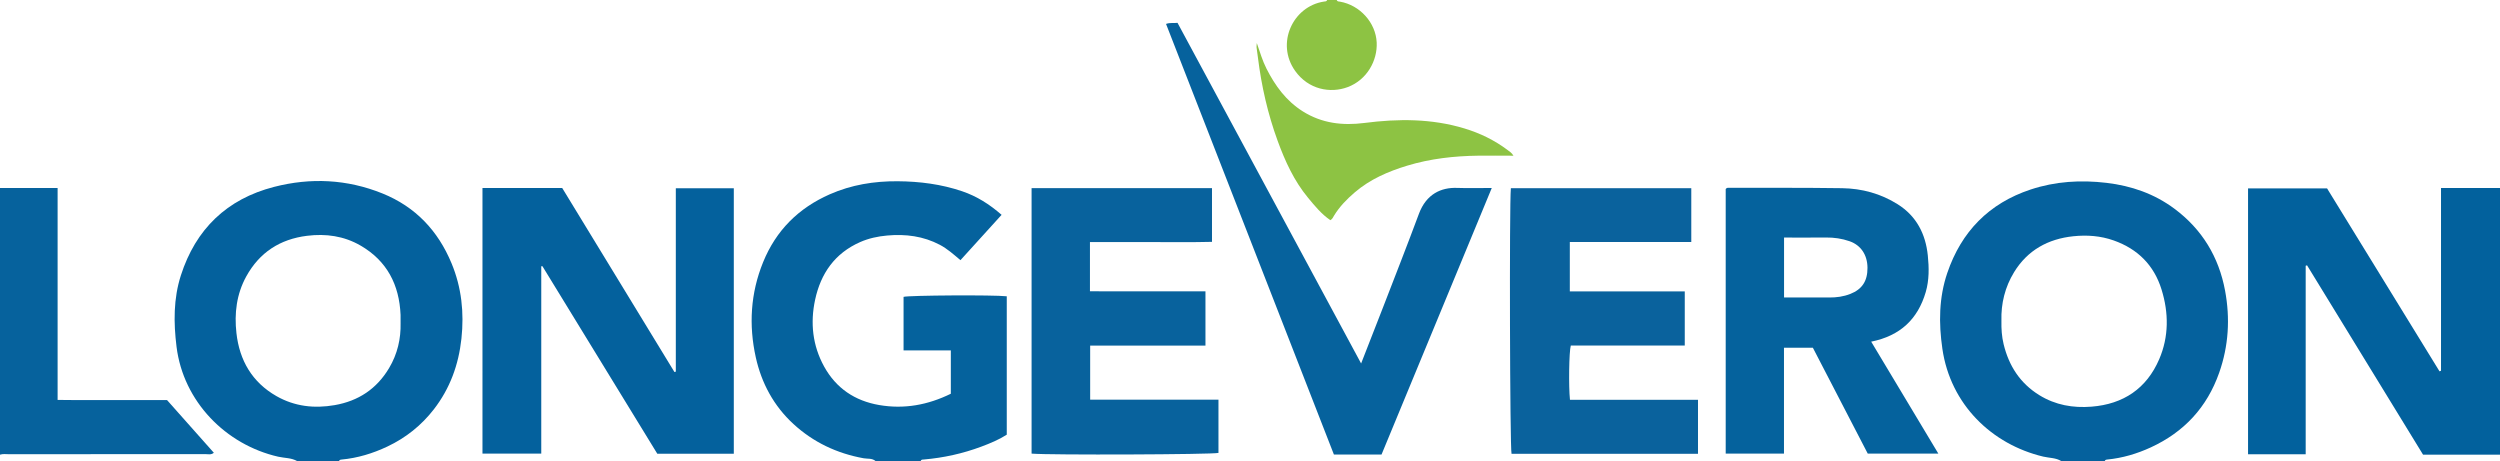 <?xml version="1.0" encoding="iso-8859-1"?>
<!-- Generator: Adobe Illustrator 27.0.0, SVG Export Plug-In . SVG Version: 6.00 Build 0)  -->
<svg version="1.1" id="Layer_1" xmlns="http://www.w3.org/2000/svg" xmlns:xlink="http://www.w3.org/1999/xlink" x="0px" y="0px"
	 viewBox="0 0 1556 287" style="enable-background:new 0 0 1556 287;" xml:space="preserve">
<g>
	<path style="fill:#02619D;" d="M1556,283c-15.823,0-31.646,0-47.88,0c-24.044-39.244-48.129-78.554-72.214-117.864
		c-0.282,0.094-0.564,0.188-0.846,0.282c0,39.027,0,78.054,0,117.331c-12.125,0-23.864,0-35.875,0c0-55.144,0-110.193,0-165.496
		c16.356,0,32.62,0,49.176,0c23.265,37.848,46.626,75.853,69.988,113.858c0.312-0.115,0.623-0.229,0.935-0.344
		c0-37.759,0-75.517,0-113.767c12.488,0,24.602,0,36.717,0C1556,172.333,1556,227.667,1556,283z"/>
	<path style="fill:#04619D;" d="M185,287c-3.667-2.11-7.908-1.85-11.857-2.752c-32.69-7.468-59.036-34.394-63.261-68.384
		c-1.867-15.018-1.955-29.993,2.693-44.465c9.245-28.786,28.605-47.505,57.974-55.072c22.817-5.879,45.483-4.802,67.496,4.081
		c20.537,8.288,34.57,23.195,42.99,43.458c6.252,15.045,7.905,30.728,6.157,46.923c-1.755,16.26-7.121,30.991-17.147,43.95
		c-7.774,10.048-17.449,17.744-28.935,23.183c-9.081,4.301-18.558,7.174-28.587,8.114c-0.7,0.066-1.288,0.209-1.523,0.963
		C202.333,287,193.667,287,185,287z M249.323,201.183c0-2.182,0.055-3.685-0.008-5.182c-0.789-18.769-8.467-33.689-25.004-43.219
		c-10.24-5.901-21.46-7.484-33.202-6.024c-16.871,2.098-29.58,10.357-37.805,25.229c-6.095,11.019-7.522,23.055-6.149,35.326
		c1.904,17.018,9.786,30.614,24.935,39.244c11.271,6.421,23.496,7.812,36.199,5.596c14.769-2.576,26.123-10.071,33.868-23.042
		C247.445,220.255,249.546,210.691,249.323,201.183z"/>
	<path style="fill:#05619D;" d="M1283,287c-3.456-2.14-7.524-1.911-11.288-2.808c-32.017-7.627-57.72-32.397-62.773-67.061
		c-2.333-16.004-2.175-31.911,3.066-47.289c8.748-25.667,25.912-43.298,51.863-51.891c15.404-5.101,31.188-6.046,47.267-4.138
		c15.496,1.839,29.758,6.795,42.292,16.139c17.165,12.798,27.558,29.974,31.459,50.938c3.218,17.288,2.226,34.349-3.662,51.086
		c-7.592,21.58-21.858,36.921-42.523,46.459c-8.651,3.993-17.685,6.659-27.195,7.587c-0.701,0.068-1.285,0.217-1.506,0.978
		C1301,287,1292,287,1283,287z M1245.691,199.675c-0.094,5.016,0.215,9.82,1.358,14.53c3.27,13.472,10.23,24.341,22.235,31.744
		c10.029,6.184,20.973,8.074,32.503,7.157c19.784-1.574,34.227-11.239,42.093-29.505c6.073-14.102,5.971-28.898,1.461-43.422
		c-4.677-15.064-14.754-25.211-29.766-30.522c-8.207-2.904-16.603-3.493-25.063-2.62c-15.754,1.625-28.573,8.667-36.959,22.384
		C1247.9,178.665,1245.377,188.954,1245.691,199.675z"/>
	<path style="fill:#05629D;" d="M545,287c-2.154-1.938-5-1.324-7.475-1.773c-16.615-3.01-31.33-9.966-43.708-21.343
		c-12.203-11.217-19.863-25.404-23.413-41.471c-4.436-20.077-3.299-39.907,4.544-59.2c8.064-19.837,22.059-33.717,41.504-42.282
		c13.44-5.92,27.564-8.221,42.213-8.118c13.729,0.097,27.16,1.811,40.178,6.226c9.079,3.079,17.035,8.092,24.548,14.678
		c-8.624,9.503-17.073,18.813-25.603,28.212c-4.357-3.673-8.215-7.122-12.794-9.539c-10.311-5.441-21.33-6.837-32.831-5.804
		c-5.854,0.526-11.461,1.723-16.844,4.098c-15.763,6.957-24.491,19.55-27.997,35.879c-3.094,14.41-1.6,28.501,5.618,41.581
		c7.461,13.521,19.118,21.331,34.249,23.949c15.594,2.699,30.358-0.045,44.603-7.032c0-8.888,0-17.664,0-26.958
		c-9.736,0-19.461,0-29.418,0c0-11.445,0-22.378,0-33.342c3.299-0.956,56.097-1.296,64.234-0.353c0,28.554,0,57.141,0,86.129
		c-4.77,3.073-10.254,5.362-15.819,7.44c-11.565,4.319-23.518,6.964-35.82,8.015c-0.808,0.069-1.692-0.073-1.969,1.007
		C563.667,287,554.333,287,545,287z"/>
	<path style="fill:#06629D;" d="M0,117c11.807,0,23.614,0,35.857,0c0,43.783,0,87.494,0,131.91
		c7.813,0.174,15.226,0.064,22.633,0.083c7.495,0.02,14.99,0.004,22.485,0.004c7.491,0,14.981,0,22.983,0
		c9.543,10.744,19.247,21.67,29.143,32.813c-1.722,1.437-3.583,0.835-5.233,0.836c-40.806,0.041-81.612,0.027-122.418,0.048
		C3.635,282.695,1.787,282.382,0,283C0,227.667,0,172.333,0,117z"/>
	<path style="fill:#8DC343;" d="M832,0c0.295,1.062,1.197,0.888,1.989,1.026c12.378,2.158,22.292,13.01,22.865,25.458
		c0.516,11.204-6.007,23.226-18.079,27.737c-10.809,4.039-24.433,1.512-32.688-10.105C793.92,26.992,804.66,3.967,823.97,0.986
		C824.768,0.862,825.662,1.031,826,0C828,0,830,0,832,0z"/>
	<path style="fill:#04619D;" d="M300.291,117.026c16.556,0,32.843,0,49.636,0c23.197,38.035,46.524,76.282,69.85,114.529
		c0.284-0.08,0.567-0.16,0.851-0.24c0-37.95,0-75.9,0-114.15c12.207,0,23.967,0,36.092,0c0,54.905,0,109.943,0,165.247
		c-15.794,0-31.559,0-47.615,0c-23.793-38.844-47.653-77.796-71.512-116.748c-0.237,0.018-0.474,0.037-0.711,0.055
		c0,38.761,0,77.521,0,116.618c-12.507,0-24.407,0-36.589,0C300.291,227.385,300.291,172.479,300.291,117.026z"/>
	<path style="fill:#05629D;" d="M1164.627,212.646c14.012,23.359,27.741,46.247,41.801,69.686c-14.884,0-29.094,0-43.933,0
		c-11.287-21.769-22.73-43.839-34.177-65.917c-6.018,0-11.77,0-17.969,0c0,22.032,0,43.797,0,65.91c-12.318,0-24.19,0-36.271,0
		c0-55.095,0-110.012,0-164.677c0.664-0.883,1.371-0.771,2.01-0.77c23.495,0.048,46.994-0.097,70.485,0.249
		c12.3,0.181,23.984,3.366,34.517,9.982c11.736,7.372,17.409,18.518,18.781,31.9c0.779,7.598,0.894,15.306-1.304,22.805
		C1193.627,198.667,1182.674,209.014,1164.627,212.646z M1110.393,185.145c9.536,0,18.818-0.047,28.099,0.02
		c4.54,0.033,8.932-0.565,13.171-2.234c7.327-2.886,10.708-8.021,10.66-16.253c-0.048-8.029-4.098-14.068-11.158-16.54
		c-4.747-1.662-9.636-2.364-14.679-2.309c-8.614,0.093-17.229,0.026-26.093,0.026
		C1110.393,160.388,1110.393,172.62,1110.393,185.145z"/>
	<path style="fill:#0A629D;" d="M1056.832,248.832c0,11.6,0,22.505,0,33.629c-38.858,0-77.454,0-116.052,0
		c-1.01-3.539-1.423-154.993-0.419-165.317c37.335,0,74.697,0,112.295,0c0,11.119,0,22.038,0,33.46c-25.187,0-50.25,0-75.604,0
		c0,10.388,0,20.276,0,30.773c23.891,0,47.606,0,71.545,0c0,11.51,0,22.411,0,33.668c-23.845,0-47.441,0-70.931,0
		c-1.105,3.795-1.402,25.443-0.521,33.786C1003.529,248.832,1029.956,248.832,1056.832,248.832z"/>
	<path style="fill:#08629D;" d="M642.057,282.328c0-55.152,0-110.068,0-165.226c37.485,0,74.74,0,112.289,0
		c0,10.993,0,21.904,0,33.423c-12.727,0.338-25.32,0.104-37.907,0.146c-12.609,0.043-25.219,0.009-38.054,0.009
		c0,10.318,0,20.085,0,30.582c5.95,0.125,11.868,0.036,17.779,0.053c5.998,0.017,11.997,0.004,17.995,0.004s11.997,0,17.995,0
		c5.948,0,11.895,0,18.123,0c0,11.493,0,22.402,0,33.771c-23.895,0-47.646,0-71.76,0c0,11.355,0,22.263,0,33.656
		c26.398,0,52.966,0,79.855,0c0,11.375,0,22.273,0,33.139C754.656,282.908,653.114,283.309,642.057,282.328z"/>
	<path style="fill:#06629D;" d="M847.159,226.227c4.89-12.513,9.331-23.775,13.694-35.067c7.475-19.348,15.065-38.655,22.29-58.096
		c4.615-12.418,13.963-16.454,23.648-16.113c6.972,0.245,13.96,0.048,21.688,0.048c-23.019,55.657-45.815,110.775-68.604,165.879
		c-9.983,0-19.619,0-29.656,0c-34.793-89.247-69.601-178.531-104.475-267.986c2.593-0.956,4.721-0.34,7.14-0.681
		C770.832,84.616,808.71,154.891,847.159,226.227z"/>
	<path style="fill:#8DC343;" d="M942.061,96.918c-7.319-0.013-14.64-0.115-21.958-0.021c-15.014,0.192-29.873,1.837-44.267,6.214
		c-11.811,3.592-23.079,8.439-32.627,16.623c-4.962,4.253-9.467,8.86-12.889,14.462c-0.594,0.973-0.982,2.112-2.303,2.848
		c-5.49-3.717-9.697-8.88-13.905-13.968c-8.694-10.512-14.28-22.767-18.916-35.445c-6.12-16.736-10.05-34.025-12.25-51.708
		c-0.267-2.142-0.619-4.274-0.867-6.418c-0.075-0.645,0.067-1.316,0.157-2.71c2.01,5.794,3.534,11.022,5.99,15.874
		c5.409,10.689,12.263,20.121,22.634,26.65c11.872,7.474,24.787,8.964,38.359,7.215c20.964-2.703,41.801-2.778,62.264,3.422
		c9.603,2.909,18.551,7.227,26.617,13.254c1.447,1.081,3.041,2.058,3.877,3.785L942.061,96.918z"/>
	<path style="fill:#8DC343;" d="M941.978,96.995c0.144,0.128,0.289,0.257,0.266,0.236c0.014,0.025-0.084-0.145-0.183-0.314
		C942.061,96.918,941.978,96.995,941.978,96.995z"/>
</g>
</svg>

